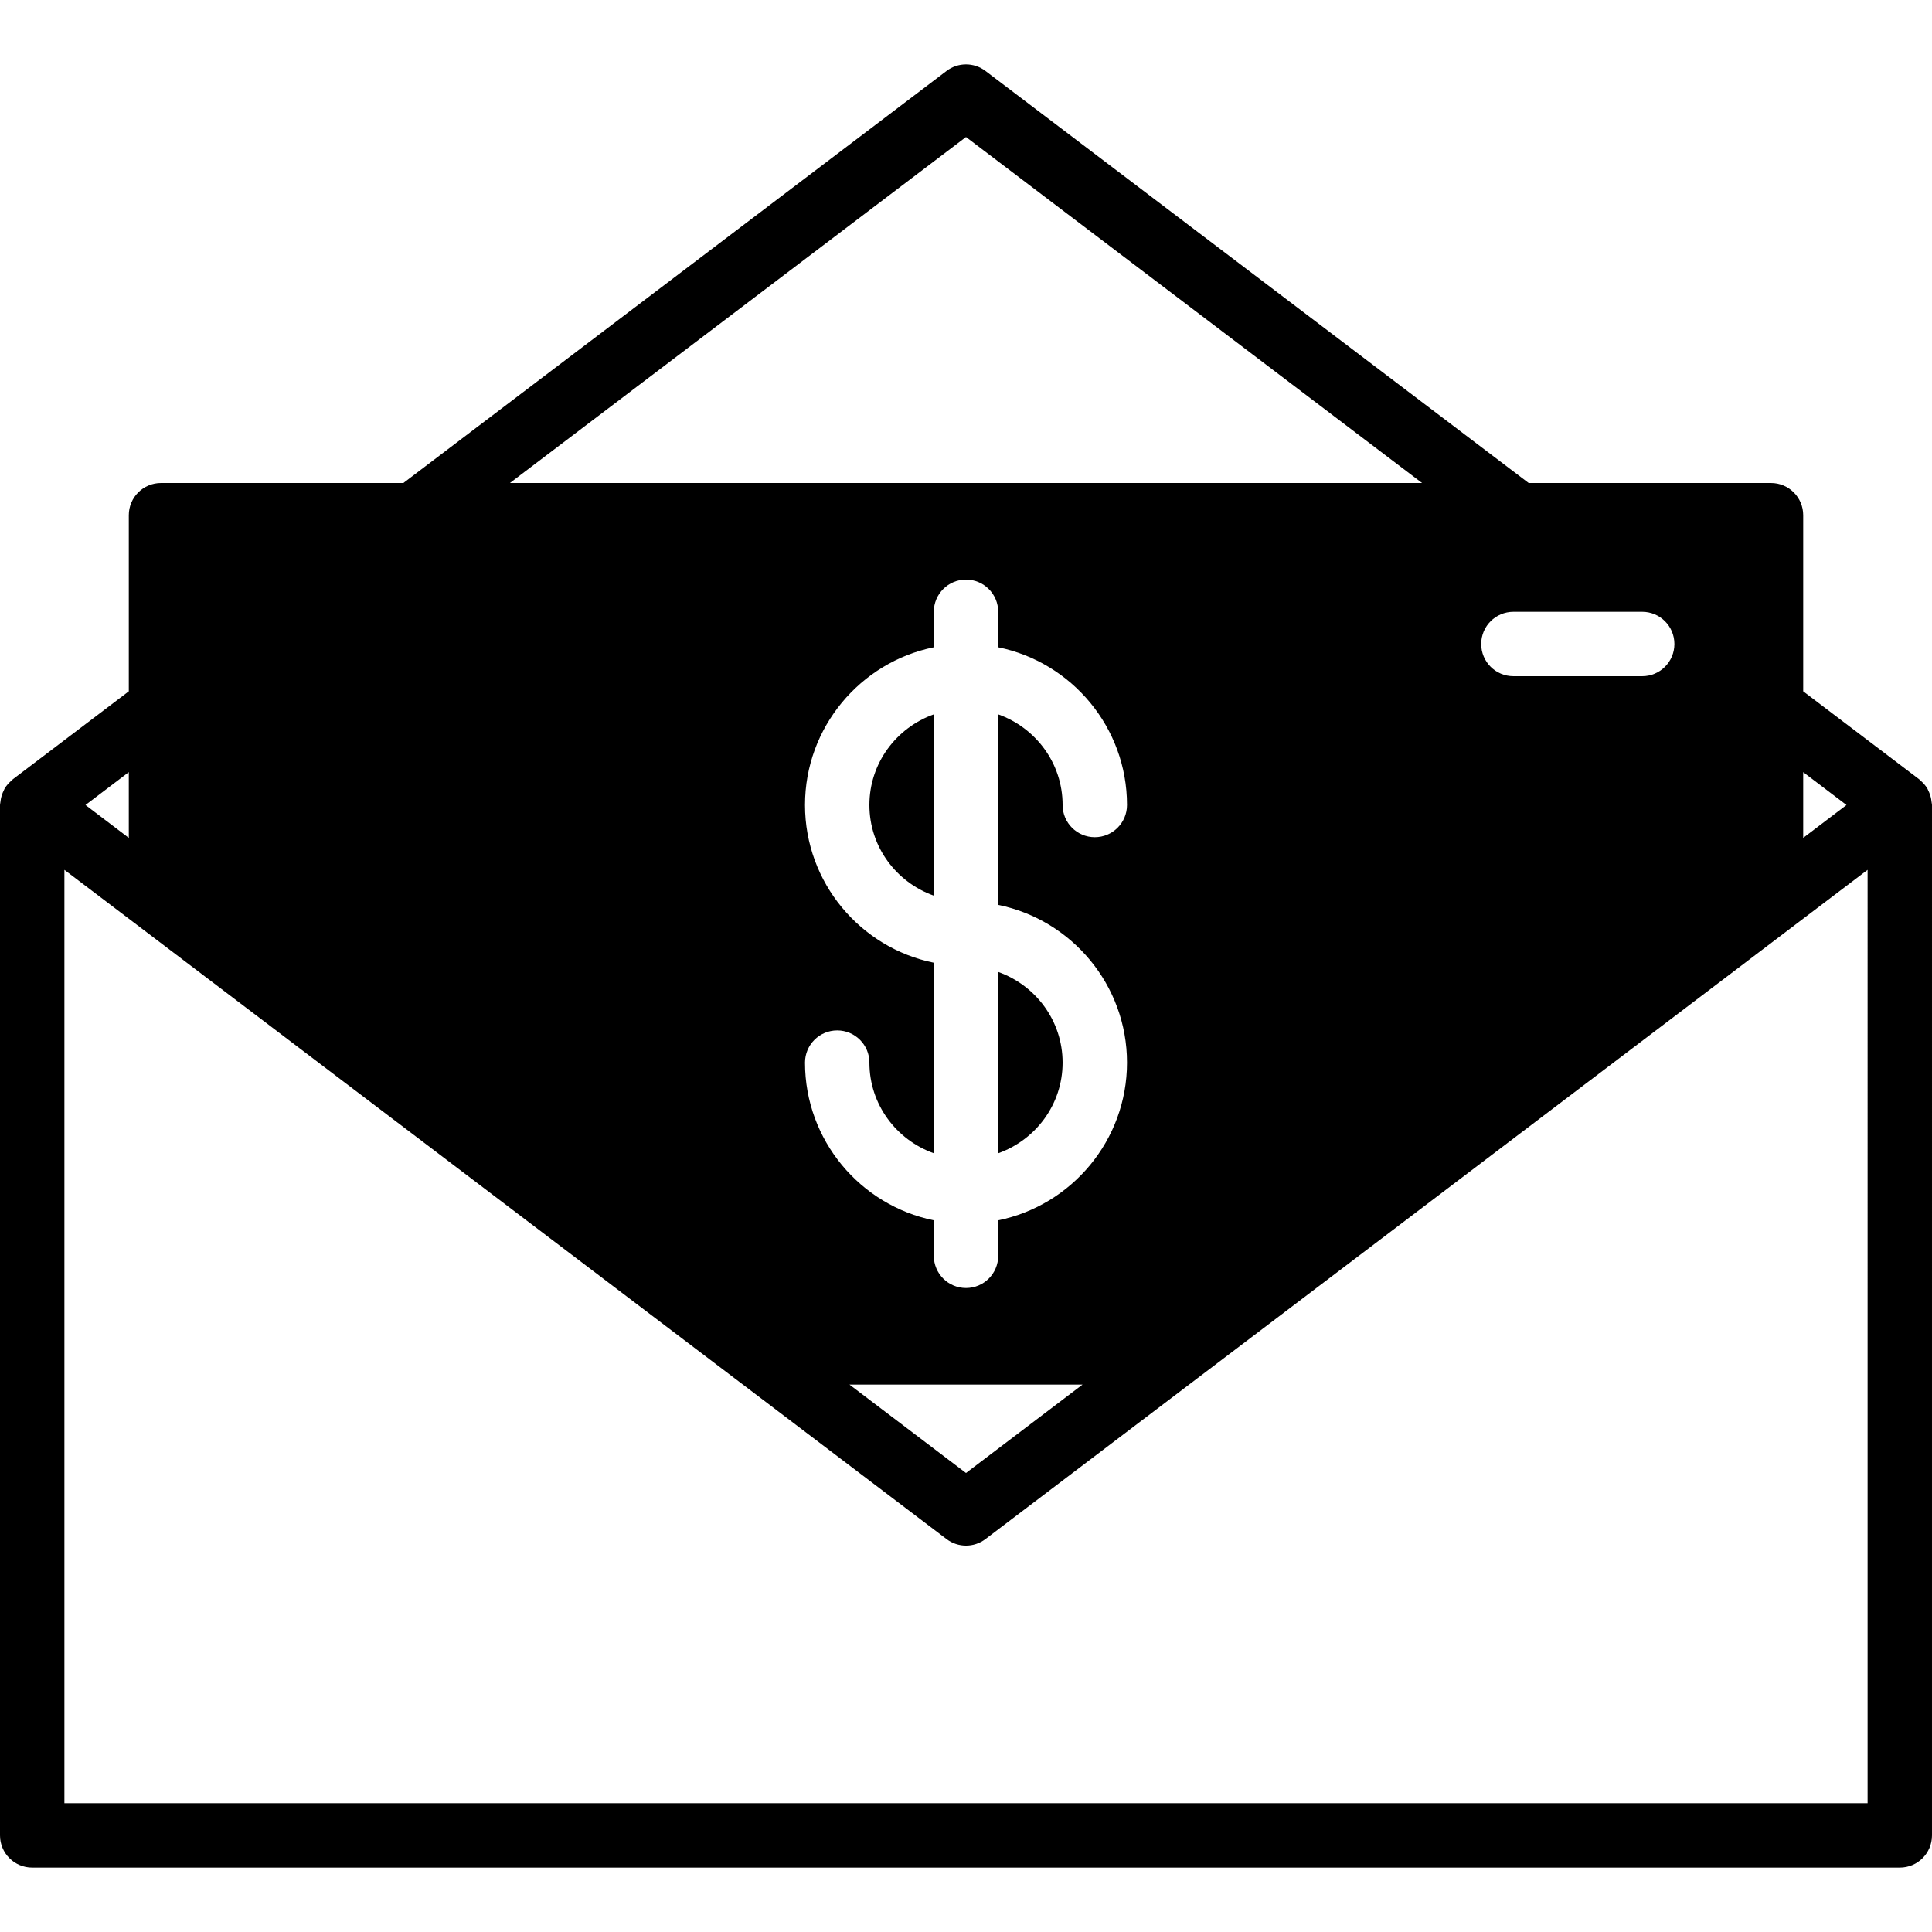 <?xml version="1.0" encoding="iso-8859-1"?>
<!-- Generator: Adobe Illustrator 19.0.0, SVG Export Plug-In . SVG Version: 6.00 Build 0)  -->
<svg xmlns="http://www.w3.org/2000/svg" xmlns:xlink="http://www.w3.org/1999/xlink" version="1.1" id="Layer_1" x="0px" y="0px" viewBox="0 0 512 512" style="enable-background:new 0 0 512 512;" xml:space="preserve">
<g>
	<g>
		<g>
			<path d="M511.898,212.601c-0.026-0.29-0.068-0.555-0.12-0.853c-0.154-0.802-0.41-1.57-0.785-2.287     c-0.077-0.162-0.119-0.324-0.213-0.478c-0.495-0.845-1.169-1.579-1.946-2.219c-0.085-0.06-0.128-0.162-0.213-0.23l-30.754-23.33     v-46.669c0-4.719-3.814-8.533-8.533-8.533h-64.222L261.154,18.8c-3.046-2.313-7.262-2.313-10.308,0L106.897,128.001h-64.23     c-4.71,0-8.533,3.814-8.533,8.533v46.669l-30.754,23.33c-0.094,0.068-0.128,0.171-0.213,0.23     c-0.777,0.64-1.442,1.374-1.946,2.219c-0.094,0.162-0.137,0.324-0.222,0.495c-0.367,0.717-0.623,1.476-0.777,2.27     c-0.051,0.29-0.094,0.563-0.119,0.853C0.085,212.848,0,213.087,0,213.334v273.067c0,4.719,3.823,8.533,8.533,8.533h494.933     c4.719,0,8.533-3.814,8.533-8.533V213.334C512,213.087,511.915,212.848,511.898,212.601z M477.867,204.622l11.477,8.713     l-11.477,8.713V204.622z M401.067,162.134H435.2c4.719,0,8.533,3.814,8.533,8.533c0,4.719-3.814,8.533-8.533,8.533h-34.133     c-4.71,0-8.533-3.814-8.533-8.533C392.533,165.949,396.356,162.134,401.067,162.134z M256,36.31l120.866,91.691H135.134     L256,36.31z M298.667,281.601c0,20.599-14.686,37.845-34.133,41.796v9.404c0,4.719-3.823,8.533-8.533,8.533     s-8.533-3.814-8.533-8.533v-9.404c-19.447-3.951-34.133-21.197-34.133-41.796c0-4.719,3.823-8.533,8.533-8.533     c4.71,0,8.533,3.814,8.533,8.533c0,11.11,7.151,20.489,17.067,24.021v-50.492c-19.447-3.951-34.133-21.197-34.133-41.796     c0-20.599,14.686-37.845,34.133-41.796v-9.404c0-4.719,3.823-8.533,8.533-8.533s8.533,3.814,8.533,8.533v9.404     c19.448,3.951,34.133,21.197,34.133,41.796c0,4.719-3.823,8.533-8.533,8.533s-8.533-3.814-8.533-8.533     c0-11.11-7.151-20.489-17.067-24.021v50.492C283.981,243.756,298.667,261.002,298.667,281.601z M286.882,366.934L256,390.358     l-30.882-23.424H286.882z M34.133,204.622v17.425l-11.477-8.713L34.133,204.622z M494.933,477.868H17.067V230.521l20.446,15.505     l157.09,119.177l56.243,42.667c3.046,2.313,7.262,2.313,10.308,0l56.243-42.667l157.09-119.177l20.446-15.505V477.868z"/>
			<path d="M230.4,213.334c0,11.11,7.151,20.489,17.067,24.021v-48.043C237.551,192.846,230.4,202.224,230.4,213.334z"/>
			<path d="M264.533,305.626c9.916-3.533,17.067-12.919,17.067-24.021c0-11.11-7.151-20.497-17.067-24.03V305.626z"/>
		</g>
	</g>
</g>
<g>
</g>
<g>
</g>
<g>
</g>
<g>
</g>
<g>
</g>
<g>
</g>
<g>
</g>
<g>
</g>
<g>
</g>
<g>
</g>
<g>
</g>
<g>
</g>
<g>
</g>
<g>
</g>
<g>
</g>
</svg>
